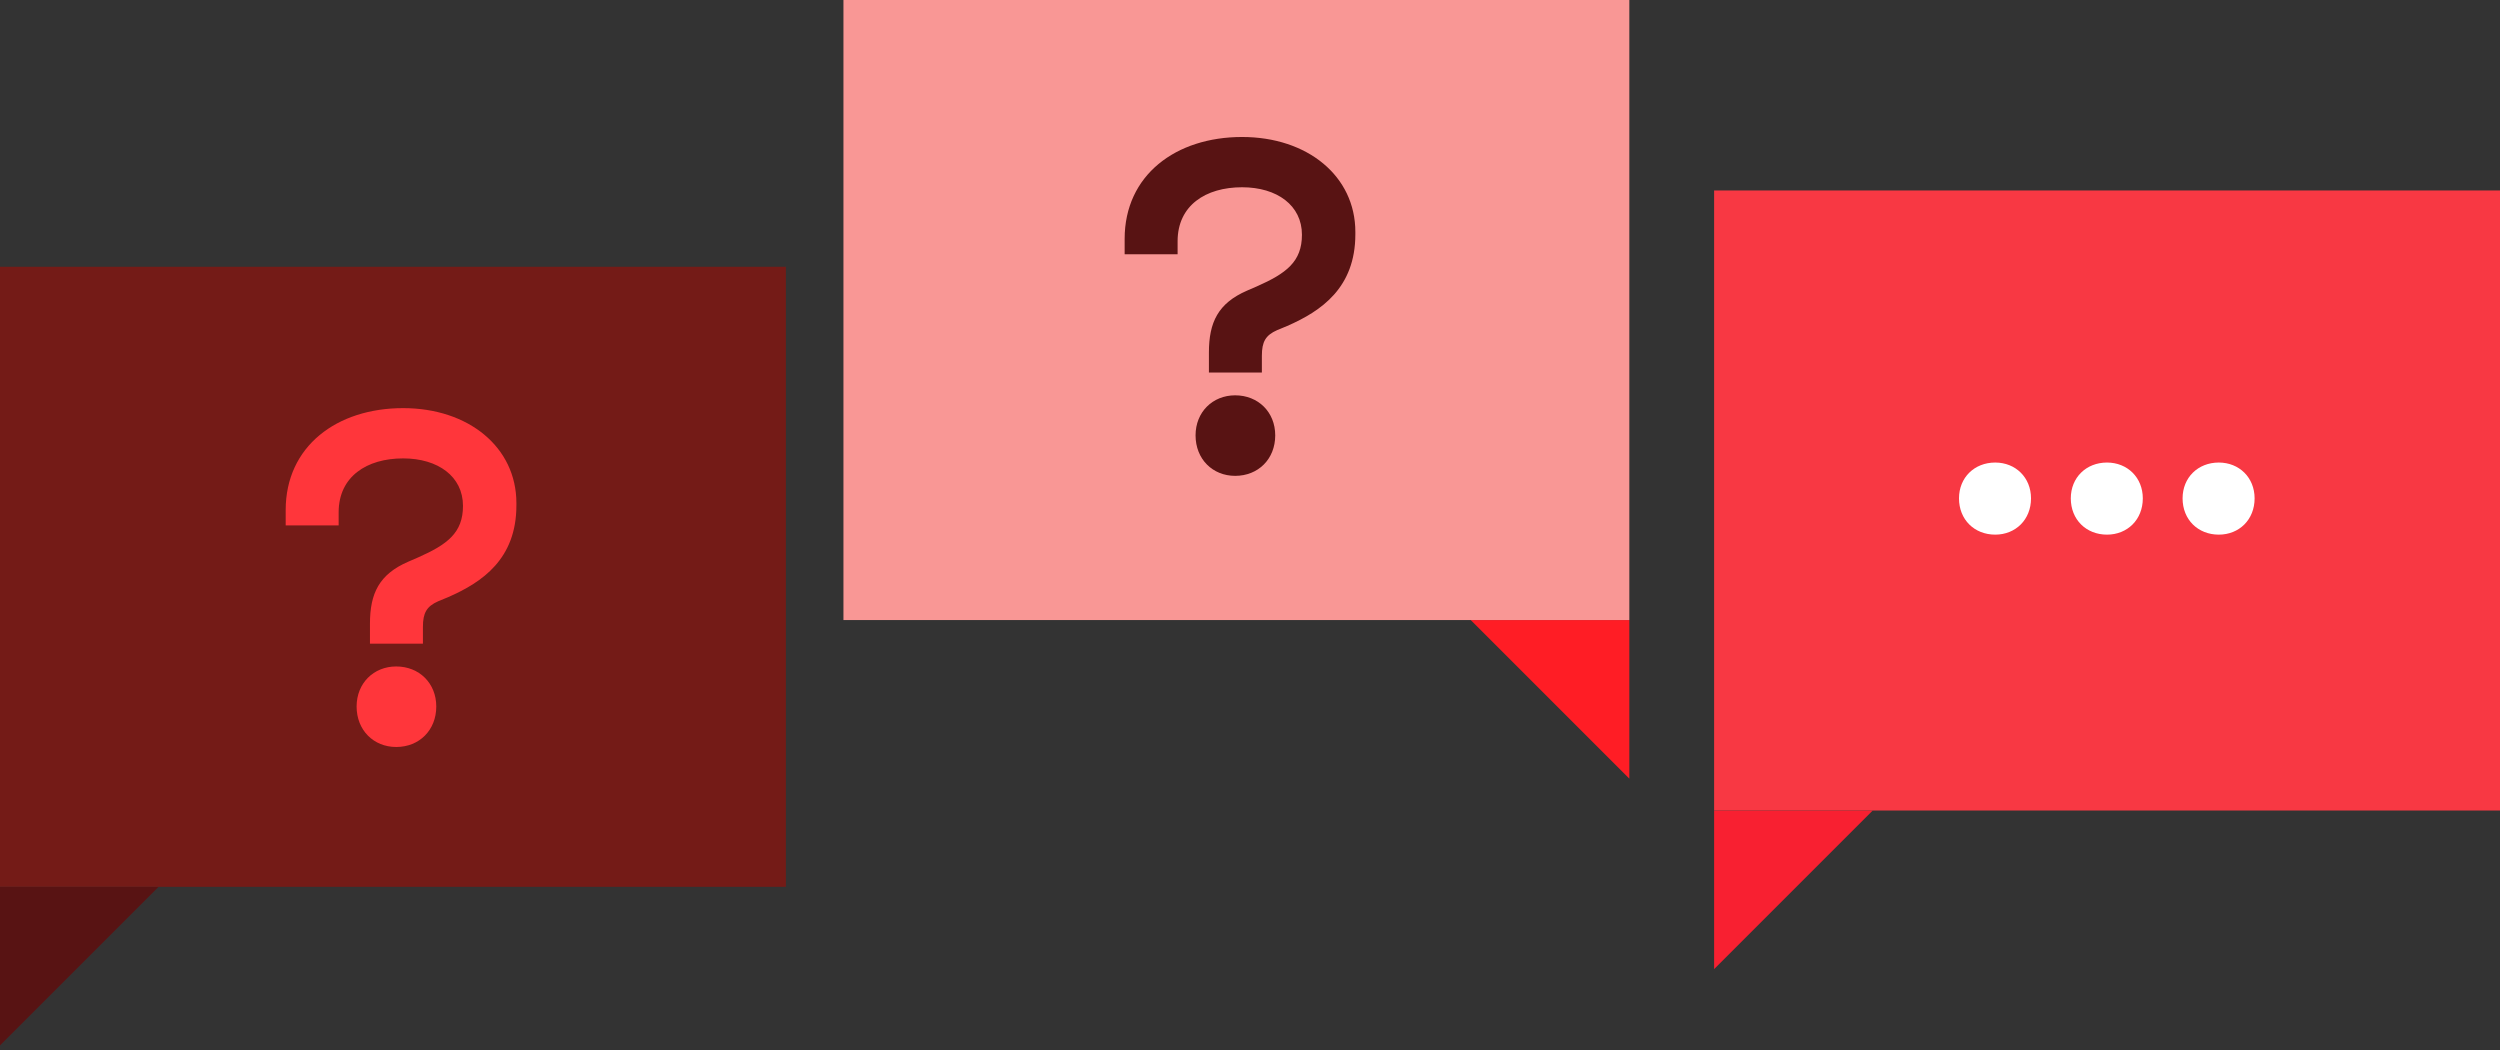 <svg width="500" height="210" viewBox="0 0 500 210" fill="none" xmlns="http://www.w3.org/2000/svg">
<rect x="0" y="0" width="500" height="210" fill="#333333" stroke="none"/>
<path d="M325.867 155.733V125.452V124.01H294.144L325.867 155.733Z" fill="#FF1D25"/>
<path d="M31.724 177.363L1.442 177.363L-1.38668e-06 177.363L0 209.086L31.724 177.363Z" fill="#581313"/>
<rect x="168.691" width="157.175" height="124.01" fill="#F99795"/>
<rect y="53.353" width="157.175" height="124.01" fill="#741B17"/>
<path d="M224.928 47.785V50.857H235.52V48.251C235.52 41.083 241.138 37.452 248.414 37.452C255.414 37.452 260.388 41.083 260.388 46.947C260.388 52.347 257.256 54.674 251.362 57.281L249.427 58.119C243.625 60.632 241.783 64.449 241.783 70.5V74.504H252.375V71.152C252.375 68.359 253.112 67.056 255.414 66.032L257.44 65.194C264.256 62.215 271.071 57.56 271.071 46.854V46.389C271.071 35.218 261.493 27.398 248.414 27.398C235.152 27.398 224.928 35.031 224.928 47.785ZM239.112 87.071C239.112 91.819 242.52 95.171 247.033 95.171C251.638 95.171 255.046 91.819 255.046 87.071C255.046 82.416 251.638 79.065 247.033 79.065C242.52 79.065 239.112 82.416 239.112 87.071Z" fill="#581313"/>
<path d="M374.548 162.101L344.266 162.101L342.824 162.101L342.824 193.825L374.548 162.101Z" fill="#F82031"/>
<rect x="342.824" y="38.092" width="157.175" height="124.01" fill="#F83843"/>
<path d="M391.8 99.676C391.8 103.927 394.88 106.928 399.043 106.928C403.123 106.928 406.203 103.927 406.203 99.676C406.203 95.509 403.123 92.508 399.043 92.508C394.88 92.508 391.8 95.509 391.8 99.676Z" fill="white"/>
<path d="M414.159 99.676C414.159 103.927 417.239 106.928 421.402 106.928C425.481 106.928 428.562 103.927 428.562 99.676C428.562 95.509 425.481 92.508 421.402 92.508C417.239 92.508 414.159 95.509 414.159 99.676Z" fill="white"/>
<path d="M436.517 99.676C436.517 103.927 439.598 106.928 443.761 106.928C447.84 106.928 450.921 103.927 450.921 99.676C450.921 95.509 447.84 92.508 443.761 92.508C439.598 92.508 436.517 95.509 436.517 99.676Z" fill="white"/>
<path d="M57.137 102.013V105.085H67.729V102.478C67.729 95.31 73.347 91.679 80.623 91.679C87.623 91.679 92.597 95.31 92.597 101.175C92.597 106.574 89.465 108.902 83.571 111.508L81.636 112.346C75.834 114.86 73.992 118.677 73.992 124.728V128.731H84.584V125.379C84.584 122.587 85.32 121.283 87.623 120.259L89.649 119.421C96.465 116.442 103.28 111.788 103.28 101.082V100.616C103.28 89.445 93.702 81.625 80.623 81.625C67.361 81.625 57.137 89.259 57.137 102.013ZM71.321 141.299C71.321 146.046 74.729 149.398 79.242 149.398C83.847 149.398 87.255 146.046 87.255 141.299C87.255 136.644 83.847 133.292 79.242 133.292C74.729 133.292 71.321 136.644 71.321 141.299Z" fill="#FF363B"/>
</svg>
